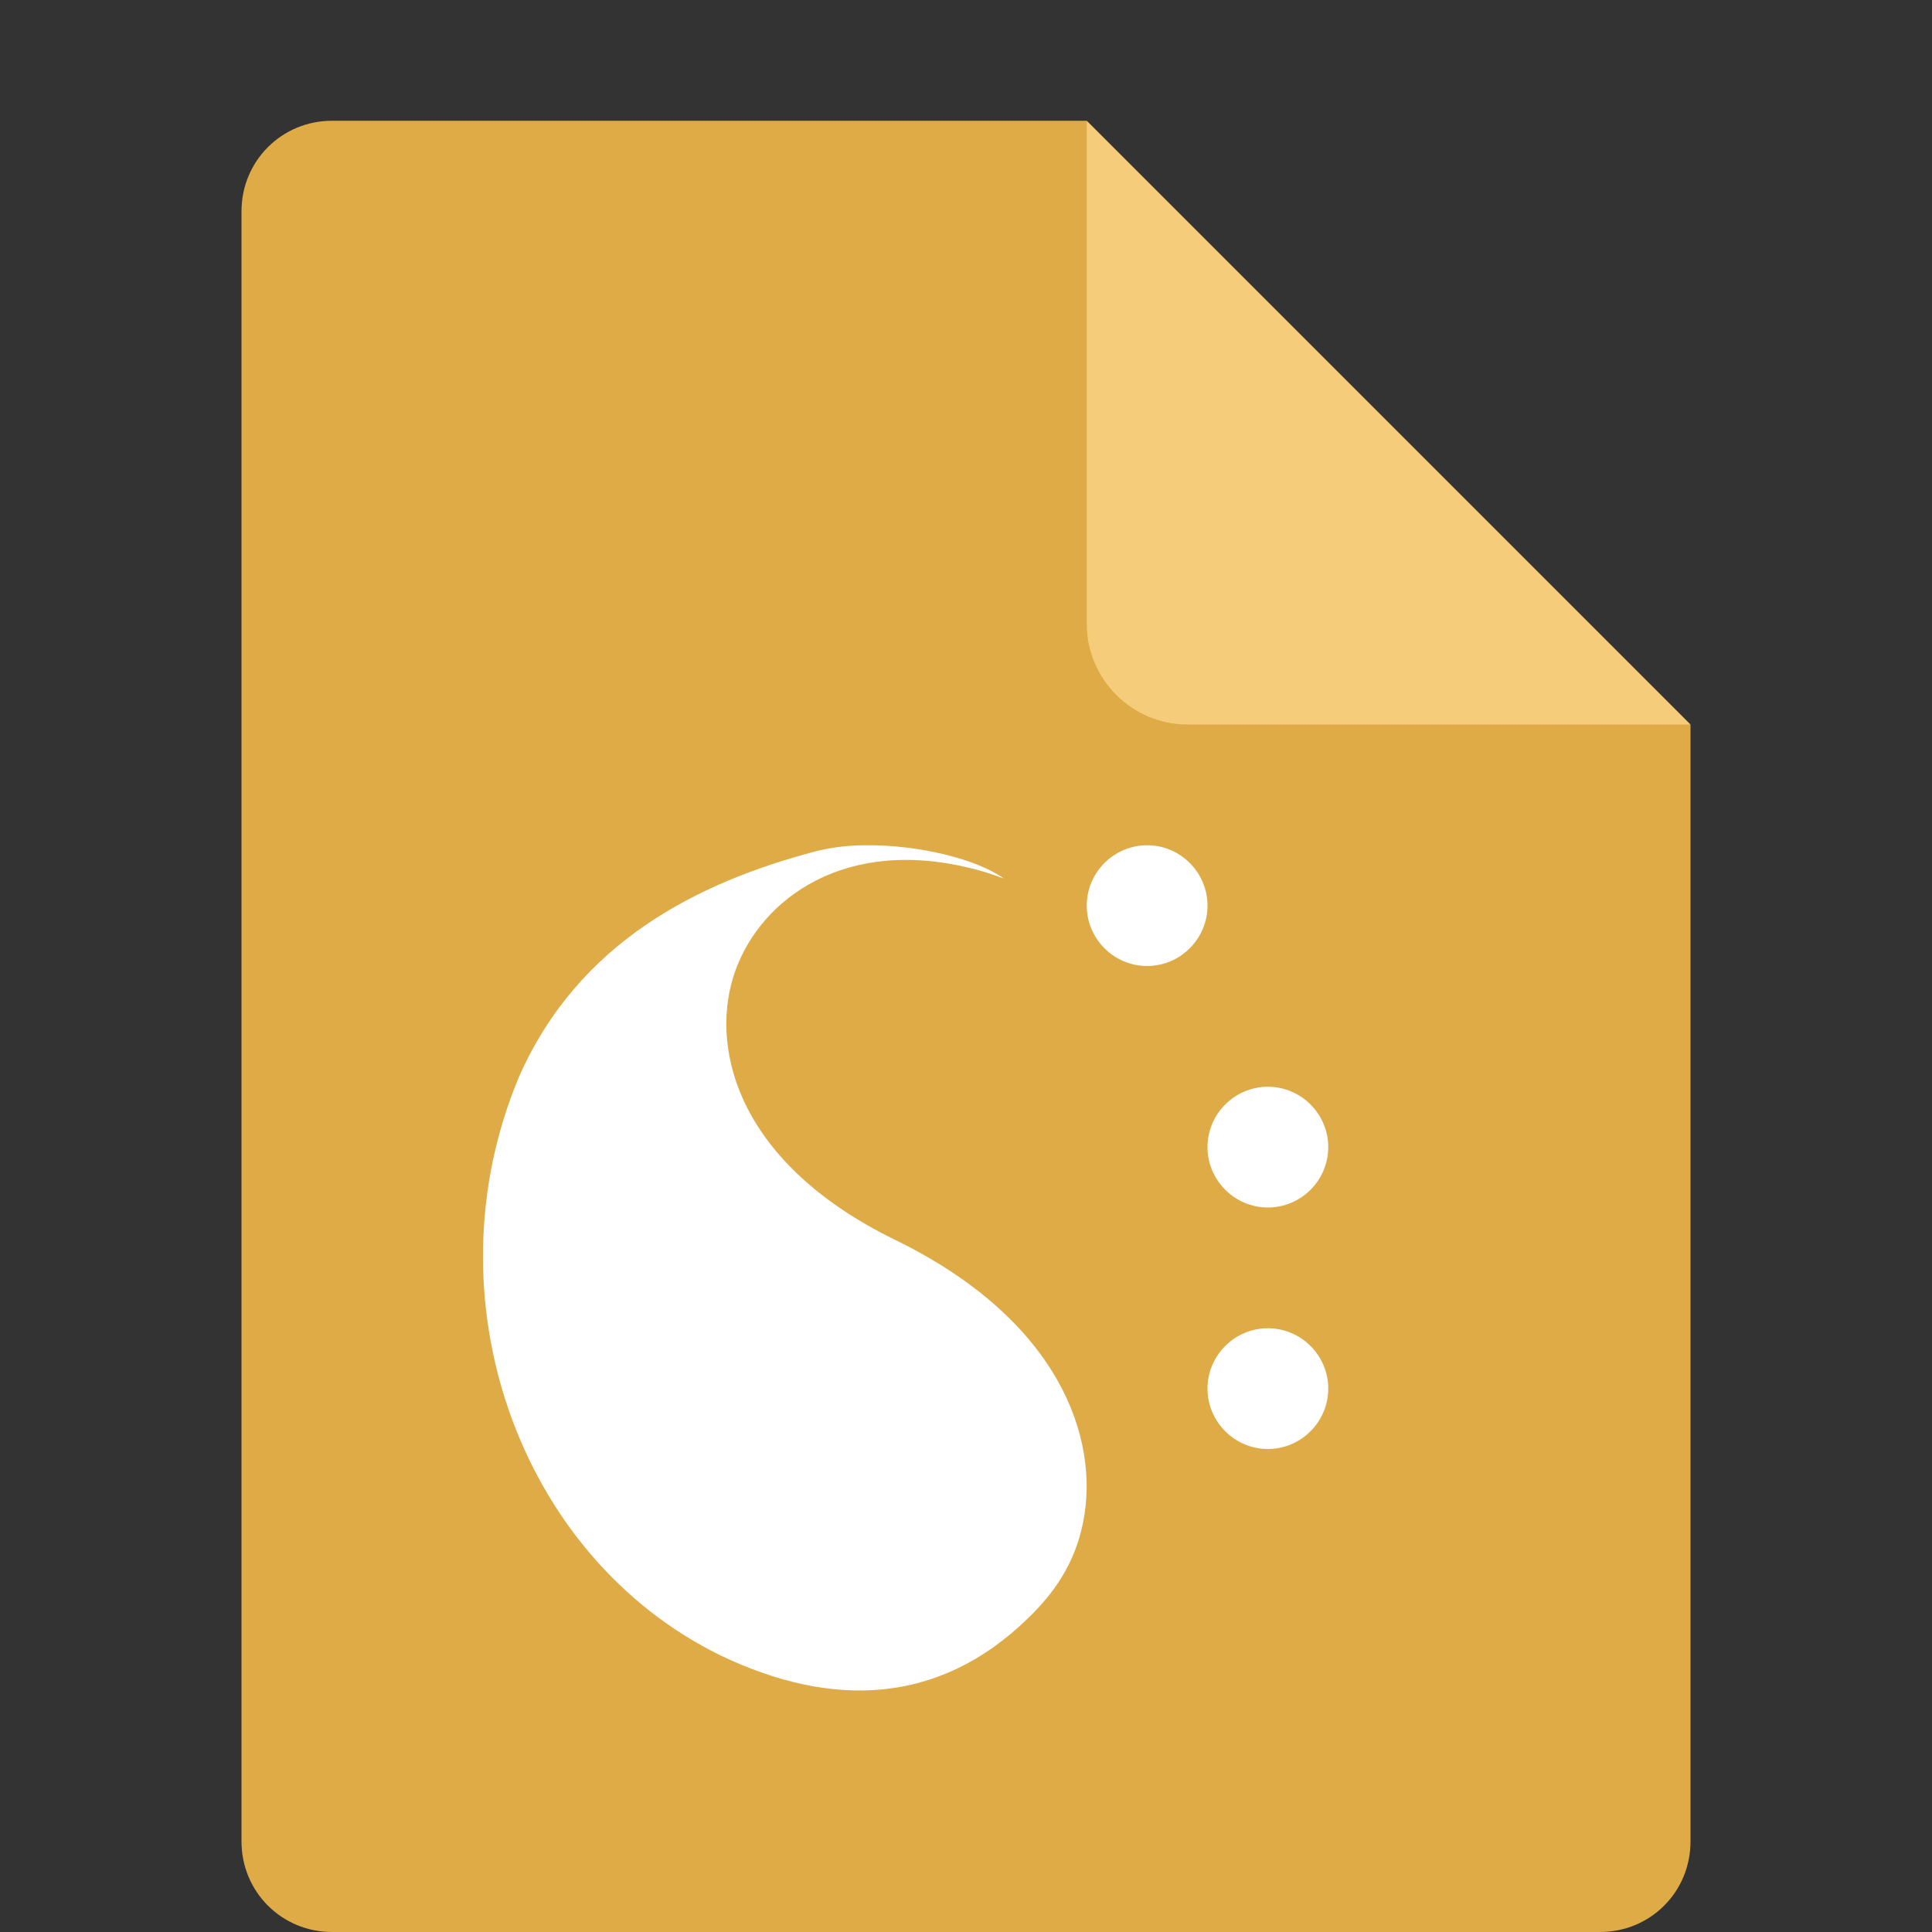 <svg xmlns="http://www.w3.org/2000/svg" width="16" height="16" version="1.1" viewBox="0 0 16 16">
 <rect x="0" y="0" width="16" height="16" fill="#333333" stroke="none"/>
 <path fill="#deab47" d="m2.75 1c-0.417 0-0.75 0.333-0.75 0.75v13.5c0 0.417 0.333 0.75 0.75 0.75h10.5c0.418 0 0.75-0.332 0.75-0.75v-9.25l-4.125-0.875-0.875-4.125z"/>
 <path fill="#f5cc7a" d="m9 1v4.167c0 0.458 0.375 0.833 0.833 0.833h4.167z"/>
 <path fill="#fff" d="m7.169 7c-0.148 0-0.295 0.019-0.421 0.052-0.968 0.257-1.954 0.746-2.449 1.864-0.764 1.817-0.013 3.97 1.667 4.793 0.933 0.447 1.815 0.404 2.544-0.304 0.217-0.209 0.391-0.452 0.46-0.799 0.139-0.694-0.195-1.674-1.559-2.339-1.285-0.628-1.524-1.555-1.342-2.164 0.182-0.609 0.86-1.16 1.91-0.927 0.113 0.024 0.221 0.057 0.334 0.1-0.213-0.157-0.699-0.281-1.146-0.276z"/>
 <path fill="#fff" d="m9.5 7c-0.275 0-0.5 0.225-0.5 0.5s0.225 0.5 0.5 0.5 0.5-0.225 0.5-0.5-0.225-0.5-0.5-0.5z"/>
 <path fill="#fff" d="m10.5 9c-0.275 0-0.5 0.225-0.5 0.5s0.225 0.5 0.5 0.5 0.5-0.225 0.5-0.5-0.225-0.5-0.5-0.5z"/>
 <path fill="#fff" d="m10.5 11c-0.275 0-0.5 0.225-0.5 0.5s0.225 0.5 0.5 0.5 0.5-0.225 0.5-0.5-0.225-0.5-0.5-0.5z"/>
</svg>
